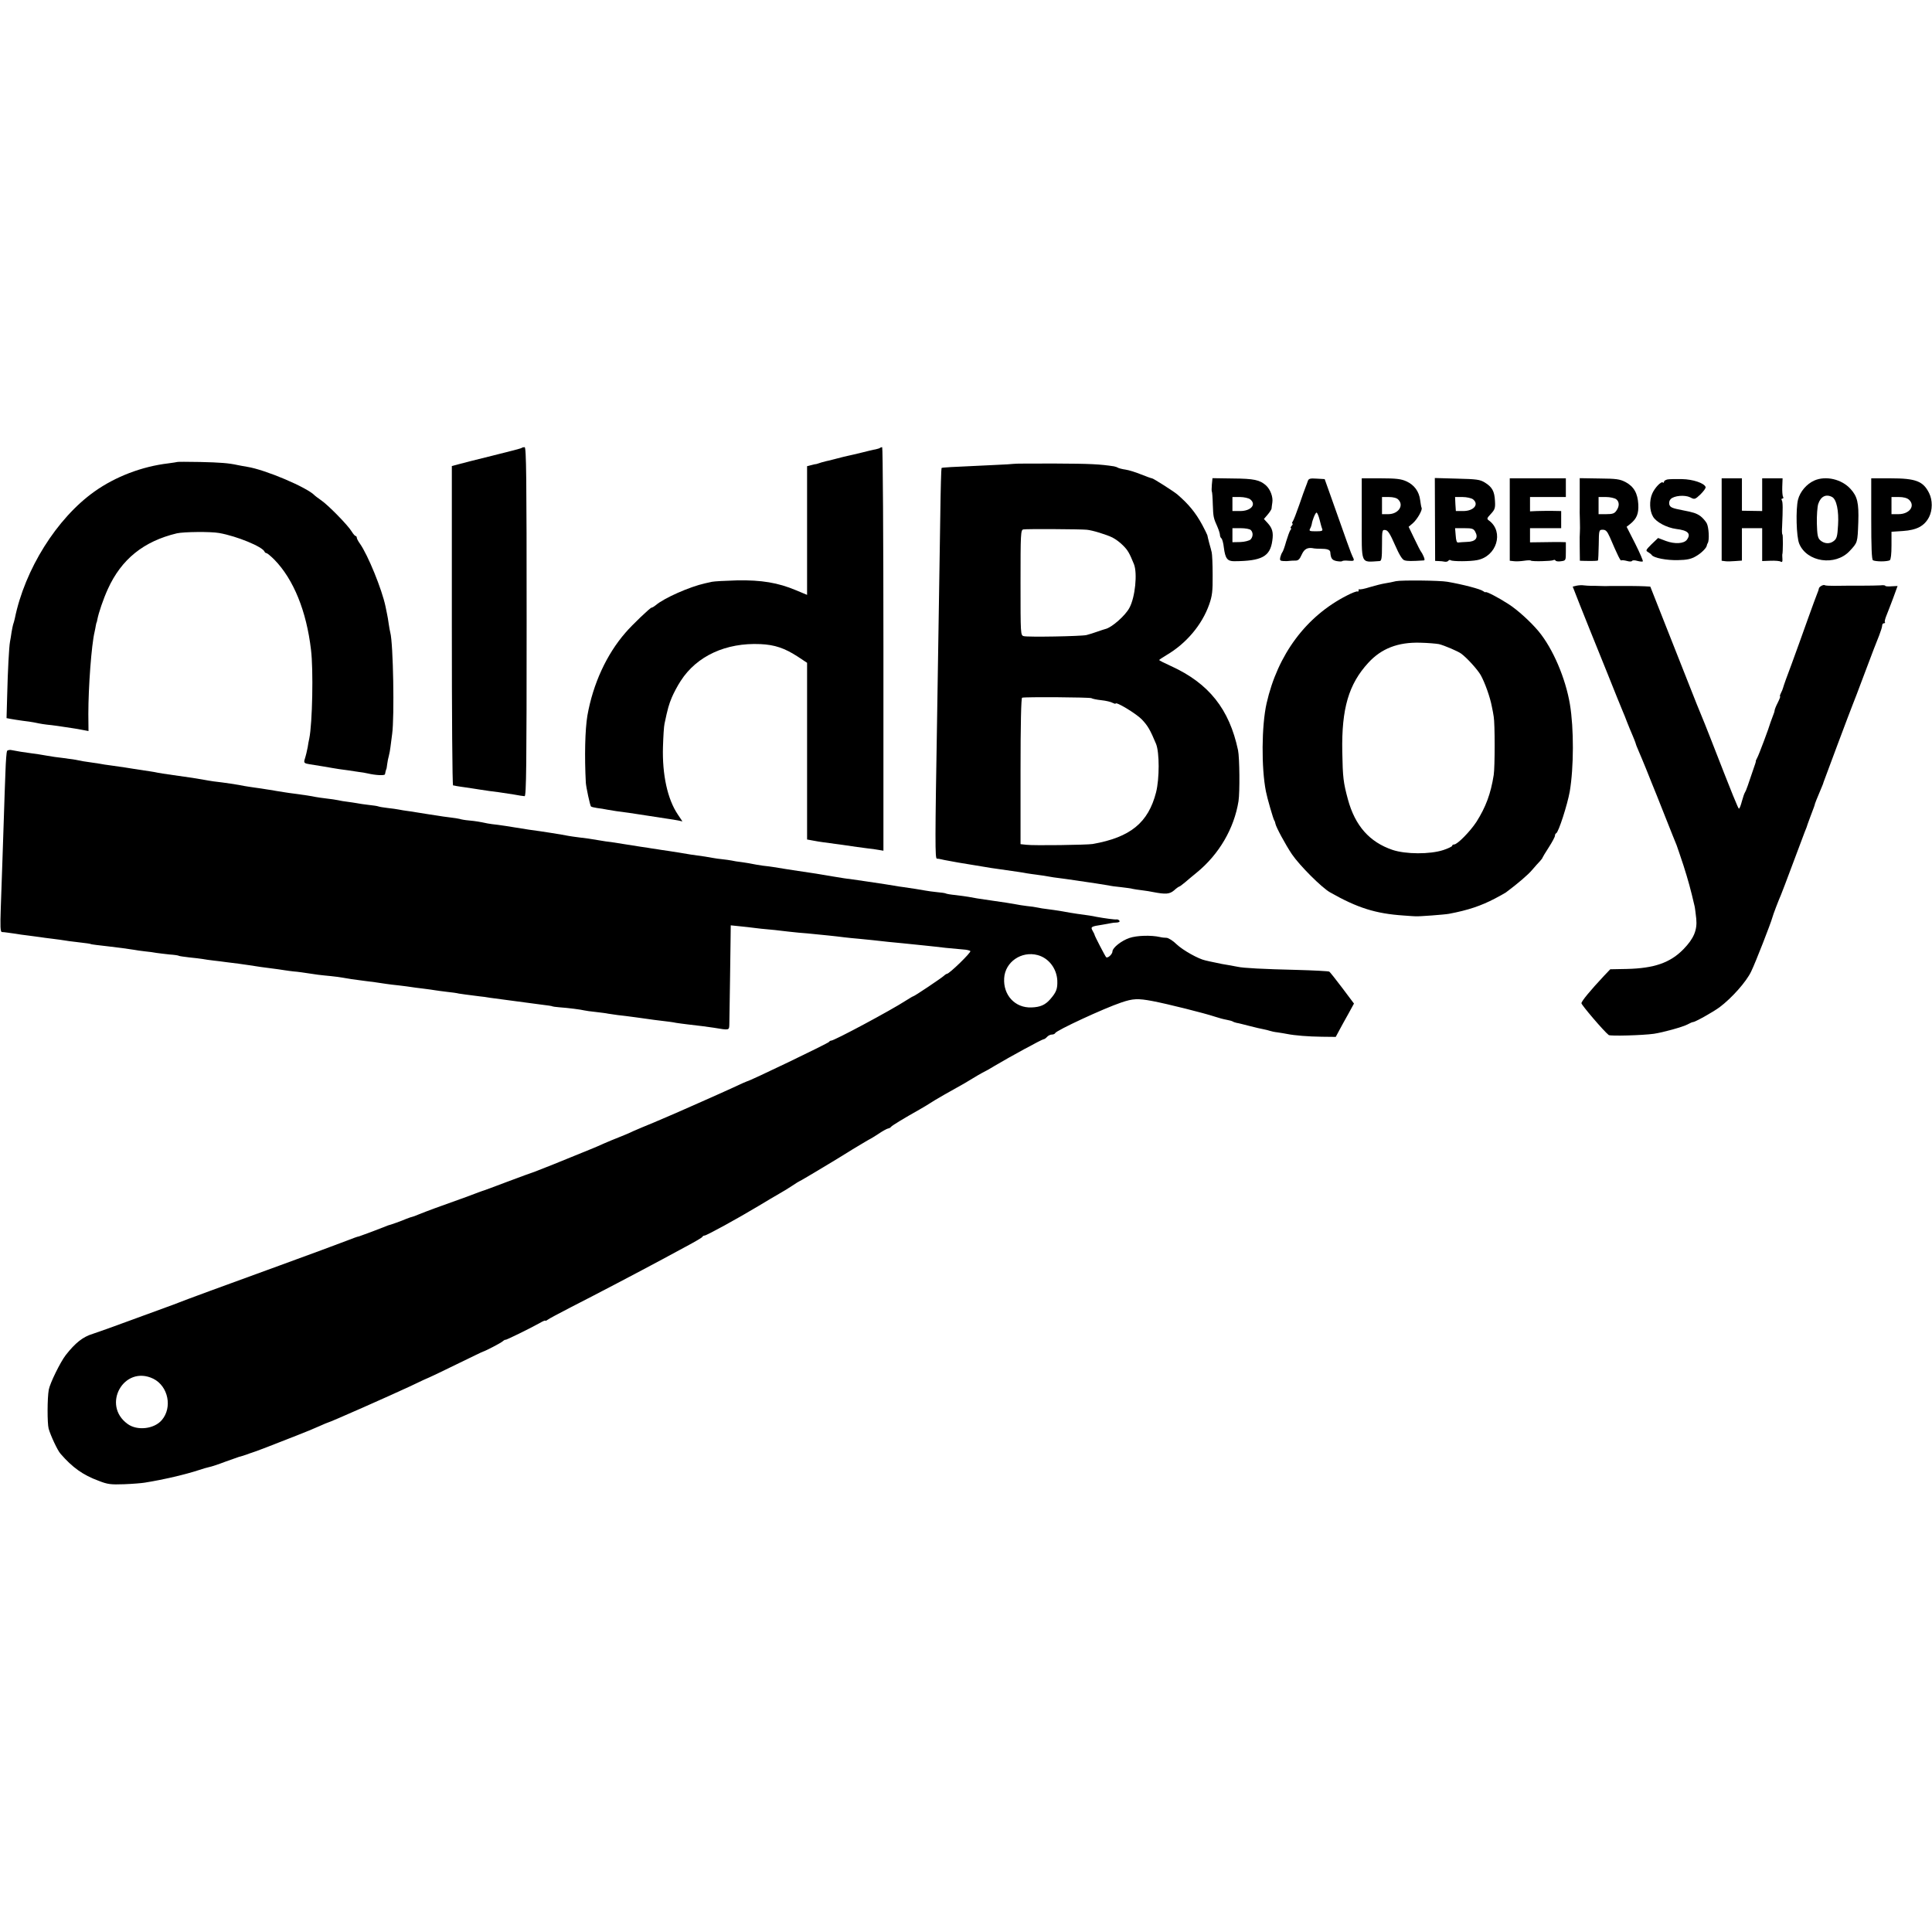 <?xml version="1.0" standalone="no"?>
<!DOCTYPE svg PUBLIC "-//W3C//DTD SVG 20010904//EN"
 "http://www.w3.org/TR/2001/REC-SVG-20010904/DTD/svg10.dtd">
<svg version="1.0" xmlns="http://www.w3.org/2000/svg"
 width="1240pt" height="1240pt" viewBox="0 0 1240 1240"
 preserveAspectRatio="xMidYMid meet">
<g transform="translate(0,1240) scale(0.1,-0.1)"
fill="#000000" stroke="none">
<path d="M3348 9525 c-2 -3 -88 -25 -189 -50 -101 -25 -201 -50 -221 -56 l-38
-10 0 -1024 c0 -564 3 -1025 8 -1026 4 0 14 -2 22 -4 8 -1 35 -6 60 -9 25 -4
63 -9 85 -13 56 -9 74 -11 122 -17 23 -3 68 -10 99 -15 32 -6 64 -11 71 -11
11 0 13 201 13 1120 0 927 -2 1120 -13 1120 -8 0 -16 -2 -19 -5z"/>
<path d="M5649 9526 c-2 -3 -16 -7 -29 -10 -14 -2 -54 -12 -90 -21 -36 -9 -76
-18 -90 -21 -14 -3 -43 -10 -65 -16 -22 -6 -47 -12 -55 -14 -8 -1 -30 -7 -48
-12 -18 -6 -33 -11 -35 -11 -1 1 -14 -2 -29 -6 l-28 -7 0 -413 0 -413 -72 30
c-114 48 -221 66 -378 63 -74 -2 -146 -6 -160 -9 -14 -3 -34 -8 -45 -10 -99
-22 -262 -94 -316 -140 -11 -9 -23 -16 -27 -16 -9 0 -125 -111 -167 -160 -122
-140 -209 -329 -245 -533 -15 -90 -19 -261 -10 -431 2 -29 27 -146 33 -152 3
-3 20 -7 39 -10 18 -2 49 -7 68 -11 19 -3 44 -7 55 -9 41 -5 113 -15 200 -29
50 -8 108 -17 130 -20 22 -3 52 -8 68 -11 l27 -6 -30 45 c-66 98 -100 255 -95
432 2 66 6 134 10 150 21 100 28 123 47 169 12 28 37 76 57 106 103 160 290
246 511 236 92 -4 156 -26 238 -79 l62 -41 0 -567 0 -567 38 -7 c20 -4 51 -9
67 -11 82 -11 173 -23 215 -30 14 -2 44 -6 68 -9 23 -2 56 -7 72 -10 l30 -5 0
1295 c0 712 -4 1295 -8 1295 -5 0 -11 -2 -13 -4z"/>
<path d="M1138 9435 c-2 -1 -28 -5 -58 -9 -169 -20 -339 -85 -474 -181 -242
-172 -447 -500 -511 -815 -3 -14 -8 -31 -11 -39 -2 -8 -7 -30 -10 -50 -3 -20
-7 -47 -10 -61 -6 -35 -14 -180 -18 -347 l-4 -142 26 -5 c15 -3 50 -8 77 -12
28 -3 59 -8 70 -10 47 -10 73 -14 115 -18 25 -3 60 -8 78 -11 17 -3 44 -7 60
-9 15 -2 43 -7 63 -11 l37 -7 -1 109 c0 173 20 444 40 527 3 12 6 30 8 41 2
11 4 20 5 20 1 0 3 9 5 20 8 42 39 133 67 194 87 192 230 307 443 358 44 10
217 12 272 2 113 -20 279 -88 291 -120 2 -5 8 -9 12 -9 5 0 28 -19 51 -42 123
-126 206 -330 235 -578 16 -128 9 -472 -11 -570 -3 -14 -8 -38 -10 -55 -6 -29
-9 -45 -21 -84 -4 -17 1 -21 33 -26 21 -3 63 -10 93 -15 30 -6 73 -12 95 -16
22 -3 51 -7 65 -9 14 -2 41 -6 60 -9 20 -2 47 -7 60 -10 51 -12 110 -15 111
-5 2 12 6 28 8 32 2 1 4 16 6 32 2 17 7 41 11 55 4 14 8 39 10 55 2 17 7 55
11 85 15 108 7 580 -12 650 -2 8 -7 33 -10 55 -3 23 -8 52 -11 65 -3 14 -7 36
-10 49 -23 109 -112 328 -164 402 -11 15 -20 32 -20 38 0 6 -4 11 -8 11 -4 0
-15 13 -25 29 -23 39 -152 171 -197 201 -19 13 -37 27 -40 30 -47 51 -318 166
-434 184 -21 4 -48 8 -60 11 -59 13 -113 17 -243 20 -78 1 -143 2 -145 0z"/>
<path d="M6507 9423 c-2 -1 -63 -5 -137 -8 -283 -13 -323 -15 -327 -19 -2 -2
-6 -138 -8 -302 -5 -297 -10 -673 -20 -1274 -14 -825 -14 -930 -2 -931 7 0 19
-2 27 -4 8 -2 31 -7 50 -10 19 -4 46 -8 60 -11 14 -2 52 -9 85 -14 33 -5 71
-12 85 -14 14 -3 61 -10 105 -16 104 -15 135 -19 165 -25 14 -2 45 -7 70 -10
25 -3 57 -8 72 -11 15 -3 42 -7 60 -9 18 -2 67 -9 108 -15 41 -6 102 -15 135
-20 33 -5 69 -11 81 -13 11 -3 47 -8 80 -11 32 -4 66 -8 74 -11 8 -2 35 -6 60
-9 25 -3 56 -8 69 -11 83 -16 107 -14 136 10 15 14 31 25 34 25 3 0 20 13 38
28 17 15 50 42 73 61 144 117 241 284 269 459 9 59 7 278 -3 327 -56 264 -187
429 -430 540 -42 19 -76 36 -76 39 0 2 21 16 46 31 128 75 229 195 275 326 19
54 23 84 22 189 0 69 -3 134 -6 145 -2 11 -10 38 -16 60 -6 22 -11 45 -12 50
-2 6 -16 35 -32 65 -44 81 -88 134 -161 197 -24 20 -154 103 -162 103 -4 0
-35 11 -70 25 -34 14 -79 28 -100 31 -22 3 -43 9 -49 12 -5 4 -17 7 -25 9 -92
14 -151 17 -378 18 -145 0 -264 0 -265 -2z m468 -423 c36 -3 129 -32 165 -50
20 -10 51 -33 69 -52 30 -30 40 -48 69 -119 23 -58 8 -212 -29 -280 -26 -50
-114 -127 -154 -136 -5 -1 -29 -9 -52 -17 -22 -8 -54 -18 -70 -22 -36 -8 -375
-14 -402 -7 -21 5 -21 10 -21 343 0 314 1 339 18 342 16 4 367 2 407 -2z m30
-1081 c6 -4 34 -10 63 -13 30 -3 63 -11 73 -17 10 -5 19 -8 19 -5 0 16 132
-64 168 -101 39 -41 54 -67 92 -158 22 -55 22 -222 0 -310 -50 -195 -164 -289
-407 -332 -37 -6 -378 -11 -425 -5 l-38 4 0 468 c0 303 4 470 10 472 19 6 435
3 445 -3z"/>
<path d="M7778 9290 c-2 -23 -2 -43 0 -45 2 -2 5 -39 6 -82 3 -82 4 -87 30
-145 9 -21 16 -44 16 -52 0 -8 4 -17 9 -21 5 -3 13 -30 16 -60 9 -69 22 -87
66 -87 178 1 231 30 245 132 8 53 0 80 -30 113 l-24 26 24 28 c13 15 24 33 25
38 0 6 3 23 5 39 6 35 -12 84 -40 110 -40 36 -78 44 -212 45 l-132 2 -4 -41z
m245 -94 c43 -33 7 -76 -64 -76 l-49 0 0 45 0 45 48 0 c26 0 55 -7 65 -14z m5
-198 c16 -16 15 -43 -2 -61 -8 -7 -37 -15 -65 -16 l-51 -1 0 45 0 45 53 0 c29
0 58 -5 65 -12z"/>
<path d="M8394 9313 c-3 -10 -10 -27 -14 -38 -5 -11 -23 -63 -41 -115 -18 -52
-37 -101 -42 -107 -5 -7 -6 -13 -2 -13 4 0 2 -7 -5 -15 -7 -8 -9 -15 -5 -15 4
0 3 -6 -3 -12 -5 -7 -17 -40 -27 -73 -9 -33 -20 -64 -25 -70 -4 -5 -10 -20
-13 -32 -4 -19 -1 -23 21 -24 15 -1 32 0 37 1 6 1 22 2 36 2 21 -1 30 7 44 39
17 37 38 48 80 39 5 -1 23 -2 40 -2 42 0 61 -6 63 -21 3 -41 11 -52 40 -58 17
-3 34 -4 37 0 3 3 22 4 41 2 37 -3 39 0 25 27 -8 15 -35 90 -154 427 l-25 70
-51 3 c-42 3 -52 0 -57 -15z m75 -247 c6 -24 13 -51 17 -60 5 -13 -1 -16 -40
-16 -41 0 -46 2 -37 18 5 9 9 22 10 27 3 24 23 75 31 75 4 0 13 -20 19 -44z"/>
<path d="M8740 9070 c0 -302 -10 -278 115 -271 12 1 15 19 15 102 0 97 1 100
22 97 16 -2 30 -24 61 -95 28 -64 47 -95 61 -99 18 -6 48 -6 123 -1 8 0 8 7 0
26 -6 14 -14 28 -17 31 -3 3 -22 40 -42 82 l-37 77 27 23 c28 24 64 87 56 99
-2 4 -6 26 -9 49 -7 56 -38 98 -89 121 -33 15 -66 19 -163 19 l-123 0 0 -260z
m234 124 c39 -38 1 -94 -64 -94 l-40 0 0 55 0 55 44 0 c27 0 51 -6 60 -16z"/>
<path d="M9210 9066 l1 -266 22 -1 c12 0 30 -2 39 -4 10 -2 20 1 24 6 3 5 10
7 15 3 13 -8 125 -8 169 1 126 23 174 181 78 253 -17 12 -16 15 11 44 25 27
29 37 26 83 -3 62 -18 89 -65 118 -31 19 -52 22 -178 25 l-143 4 1 -266z m243
130 c42 -32 7 -76 -62 -76 l-47 0 -3 45 -2 45 48 0 c26 0 56 -7 66 -14z m16
-210 c21 -39 1 -63 -53 -64 -24 -1 -50 -3 -57 -4 -9 -2 -14 12 -16 45 l-4 47
59 0 c51 0 60 -3 71 -24z"/>
<path d="M9690 9066 l0 -265 28 -3 c15 -2 44 0 64 3 21 3 40 4 43 1 7 -7 134
-4 145 3 5 3 11 2 14 -3 3 -5 19 -7 36 -4 30 4 30 5 30 63 l0 59 -37 1 c-21 0
-73 0 -115 -1 l-78 -1 0 45 0 46 100 0 100 0 0 55 0 55 -57 1 c-32 0 -77 0
-100 -1 l-43 -2 0 46 0 46 115 0 115 0 0 60 0 60 -180 0 -180 0 0 -264z"/>
<path d="M10139 9243 c0 -48 0 -95 0 -103 -1 -8 0 -44 1 -80 1 -36 1 -69 0
-75 -1 -5 -2 -49 -1 -97 l1 -87 33 -1 c53 -1 80 0 83 3 2 2 4 47 5 100 1 96 2
97 26 97 19 0 28 -9 45 -47 51 -119 69 -155 74 -150 3 3 19 1 35 -3 16 -5 31
-5 34 0 3 5 18 5 34 0 16 -4 32 -6 35 -3 3 3 -19 54 -49 114 l-55 108 23 18
c42 34 55 66 52 126 -4 71 -28 114 -82 143 -37 19 -59 22 -168 23 l-126 2 0
-88z m234 -47 c21 -16 22 -45 1 -74 -12 -18 -25 -22 -65 -22 l-49 0 0 55 0 55
48 0 c26 0 55 -7 65 -14z"/>
<path d="M10703 9323 c-13 -3 -23 -9 -23 -15 0 -6 -3 -8 -7 -5 -10 11 -53 -34
-69 -72 -19 -44 -17 -109 5 -146 20 -36 89 -72 149 -80 76 -9 97 -30 69 -69
-19 -26 -78 -29 -135 -8 l-50 19 -42 -40 c-37 -37 -39 -41 -23 -50 10 -6 21
-14 24 -19 12 -19 97 -35 169 -33 57 1 85 7 115 25 34 19 69 54 70 70 0 3 3
10 6 15 11 18 7 100 -7 127 -8 14 -26 35 -41 46 -26 18 -45 24 -113 37 -67 13
-80 18 -86 37 -3 12 0 26 9 35 22 22 90 28 125 11 28 -15 31 -14 66 19 20 20
35 40 33 47 -8 25 -82 50 -152 51 -38 1 -80 0 -92 -2z"/>
<path d="M11050 9066 l0 -265 23 -3 c12 -2 41 -1 65 1 l42 3 0 104 0 104 65 0
65 0 0 -105 0 -106 54 2 c29 1 59 -1 65 -6 9 -5 12 0 11 16 -1 13 -1 26 -1 29
5 13 5 130 1 130 -3 0 -4 24 -2 52 5 113 5 156 -2 167 -4 6 -2 11 4 11 6 0 8
5 4 12 -4 6 -6 35 -5 65 l2 53 -65 0 -66 0 0 -105 0 -105 -65 1 -65 1 0 104 0
104 -65 0 -65 0 0 -264z"/>
<path d="M11645 9316 c-50 -22 -92 -72 -105 -123 -15 -62 -11 -238 8 -283 49
-118 231 -145 323 -47 52 56 51 52 56 186 4 124 -6 165 -50 213 -57 63 -159
86 -232 54z m114 -106 c28 -15 44 -88 38 -181 -4 -71 -8 -86 -27 -101 -26 -21
-61 -19 -88 5 -15 14 -19 33 -21 108 -1 50 3 107 9 125 16 48 50 65 89 44z"/>
<path d="M12010 9071 c0 -183 3 -262 11 -267 7 -4 31 -7 54 -7 23 0 47 3 54 7
7 5 11 40 11 95 l0 88 74 5 c89 6 137 32 167 89 23 45 23 109 1 153 -38 78
-86 96 -248 96 l-124 0 0 -259z m242 122 c43 -39 4 -93 -67 -93 l-45 0 0 55 0
55 47 0 c29 0 53 -6 65 -17z"/>
<path d="M8960 8670 c-19 -5 -51 -11 -70 -14 -20 -3 -63 -14 -97 -24 -34 -11
-65 -17 -68 -14 -3 3 -5 0 -5 -7 0 -7 -4 -10 -8 -7 -4 2 -35 -9 -67 -26 -262
-133 -445 -379 -516 -693 -32 -143 -34 -414 -4 -565 9 -46 46 -172 53 -185 4
-5 7 -15 8 -22 4 -22 65 -135 106 -196 50 -73 190 -213 244 -244 176 -100 293
-137 473 -149 37 -3 71 -5 76 -5 19 -2 190 11 215 16 122 23 205 51 295 98 33
18 65 35 70 39 74 55 143 114 168 144 18 21 40 46 50 56 9 10 17 20 17 23 0 2
18 32 40 66 22 34 40 68 40 75 0 7 3 14 8 16 15 6 72 184 87 268 26 154 27
404 1 560 -28 167 -109 357 -201 468 -50 60 -135 138 -195 176 -65 42 -144 83
-146 75 0 -2 -7 1 -15 7 -16 13 -130 43 -229 60 -50 9 -296 11 -330 4z m275
-404 c34 -8 123 -46 143 -61 38 -28 103 -100 125 -137 27 -48 61 -143 72 -203
5 -22 10 -51 12 -65 8 -43 8 -323 0 -374 -19 -121 -51 -206 -111 -301 -40 -61
-122 -145 -143 -145 -7 0 -13 -4 -13 -9 0 -4 -26 -17 -57 -27 -86 -28 -241
-27 -325 1 -148 50 -241 155 -287 325 -29 108 -33 138 -36 306 -5 276 41 433
167 570 84 92 191 133 333 129 49 -1 104 -6 120 -9z"/>
<path d="M10119 8641 l-25 -6 47 -120 c26 -66 55 -138 64 -160 9 -21 57 -140
107 -265 49 -124 96 -238 103 -255 7 -16 20 -48 28 -70 9 -22 23 -58 33 -80
10 -22 18 -45 20 -50 1 -6 10 -31 21 -55 11 -25 32 -76 48 -115 15 -38 33 -83
40 -100 7 -16 43 -106 80 -200 37 -93 71 -179 76 -190 4 -11 24 -69 44 -130
30 -94 46 -152 71 -260 3 -11 7 -48 11 -82 7 -73 -16 -127 -82 -195 -85 -87
-187 -123 -365 -127 l-105 -2 -40 -42 c-88 -94 -145 -163 -145 -176 0 -11 143
-179 175 -204 10 -8 219 -2 290 8 60 9 183 43 216 60 16 9 31 15 34 15 13 -1
127 63 171 95 79 59 172 164 203 229 28 57 127 312 136 346 4 17 41 114 55
145 5 11 39 101 76 200 37 99 72 191 77 205 6 14 11 27 12 30 0 3 11 32 23 65
25 66 29 76 31 87 2 7 8 22 44 108 6 14 11 27 11 30 2 7 176 472 186 495 5 11
41 106 80 210 39 105 80 211 91 237 10 26 19 54 19 62 0 9 5 16 12 16 6 0 9 3
6 6 -4 3 1 22 9 42 8 20 28 71 44 114 l28 77 -39 -2 c-22 -2 -40 0 -40 3 0 4
-15 5 -32 3 -18 -1 -71 -2 -118 -2 -94 0 -101 0 -178 -1 -29 0 -56 1 -60 4 -9
6 -37 -10 -38 -21 0 -4 -5 -19 -11 -33 -6 -14 -31 -83 -57 -155 -55 -153 -57
-159 -58 -162 0 -1 -22 -62 -49 -135 -28 -73 -52 -141 -54 -150 -2 -9 -9 -26
-15 -37 -6 -12 -8 -21 -5 -21 3 0 -4 -18 -15 -40 -11 -21 -20 -44 -20 -49 0
-5 -5 -22 -12 -38 -6 -15 -12 -32 -14 -38 -10 -36 -75 -209 -85 -227 -7 -13
-11 -23 -10 -23 1 0 0 -7 -3 -15 -47 -140 -60 -177 -66 -185 -4 -5 -13 -31
-20 -57 -7 -27 -15 -48 -19 -48 -5 0 -36 75 -182 450 -27 69 -53 134 -58 145
-5 11 -48 117 -94 235 -47 118 -119 301 -160 405 l-75 190 -34 2 c-32 2 -160
3 -223 2 -16 -1 -45 -1 -62 0 -18 1 -45 1 -60 1 -16 0 -37 2 -48 3 -11 2 -32
1 -46 -2z"/>
<path d="M45 7580 c-3 -6 -8 -66 -10 -133 -3 -67 -7 -196 -10 -287 -3 -91 -8
-226 -10 -300 -3 -74 -7 -204 -10 -287 -4 -119 -3 -153 7 -155 7 0 24 -2 38
-4 14 -2 36 -5 50 -7 14 -3 52 -8 85 -12 33 -4 67 -9 75 -10 9 -2 43 -6 75
-10 33 -4 69 -9 80 -11 11 -2 45 -7 75 -10 64 -7 95 -12 95 -14 0 -1 54 -8
110 -14 46 -5 137 -17 165 -22 14 -3 45 -7 70 -10 25 -2 58 -7 74 -10 16 -2
53 -7 83 -10 31 -2 59 -6 62 -9 4 -2 34 -6 67 -10 33 -3 71 -8 84 -10 14 -3
45 -7 70 -10 25 -3 61 -7 80 -10 19 -2 55 -7 80 -10 25 -4 56 -8 70 -10 65
-10 89 -14 140 -20 30 -4 69 -9 85 -12 17 -3 44 -6 60 -8 27 -2 55 -6 155 -21
19 -2 58 -7 85 -9 28 -3 61 -7 75 -10 31 -6 70 -12 135 -20 51 -6 100 -13 145
-20 14 -2 51 -7 83 -10 32 -4 66 -8 76 -10 9 -2 44 -6 76 -10 33 -4 68 -9 79
-11 10 -2 44 -6 75 -10 31 -3 65 -8 76 -11 18 -3 48 -7 135 -18 14 -1 43 -5
65 -9 58 -8 263 -35 315 -42 57 -7 85 -11 85 -13 0 -1 20 -4 45 -6 58 -4 141
-15 160 -20 8 -2 41 -7 73 -10 32 -4 68 -8 80 -11 12 -2 40 -6 62 -9 22 -2 76
-9 120 -15 44 -6 96 -13 115 -16 91 -11 117 -14 140 -19 14 -2 48 -7 75 -10
64 -7 133 -16 165 -21 102 -17 100 -18 101 23 2 95 7 467 8 546 l1 88 58 -6
c31 -3 75 -8 97 -11 22 -3 60 -7 85 -9 25 -2 63 -6 85 -9 22 -3 72 -8 110 -12
39 -3 84 -7 100 -9 17 -2 57 -6 90 -9 33 -3 80 -9 105 -12 25 -3 65 -7 90 -9
49 -5 135 -13 190 -20 19 -2 61 -6 93 -9 121 -12 173 -18 212 -22 37 -5 76 -9
178 -18 20 -1 41 -6 45 -10 7 -8 -135 -146 -150 -146 -3 0 -13 -6 -20 -13 -15
-14 -190 -132 -198 -132 -3 0 -23 -13 -46 -27 -97 -63 -465 -260 -480 -257 -4
0 -10 -3 -13 -8 -7 -10 -513 -253 -526 -253 -2 0 -41 -17 -87 -39 -46 -21
-137 -62 -203 -91 -66 -29 -143 -63 -170 -75 -28 -12 -91 -39 -140 -60 -50
-20 -108 -45 -131 -55 -22 -11 -63 -28 -91 -39 -28 -11 -72 -29 -99 -41 -27
-12 -58 -26 -69 -30 -189 -78 -355 -144 -375 -151 -14 -4 -92 -33 -175 -64
-82 -31 -154 -58 -160 -59 -5 -2 -17 -6 -25 -9 -14 -6 -97 -37 -280 -102 -36
-13 -82 -31 -102 -39 -21 -9 -40 -16 -43 -16 -3 0 -20 -6 -38 -13 -27 -12
-102 -39 -117 -42 -3 -1 -16 -6 -30 -12 -38 -15 -144 -55 -155 -58 -12 -2 -36
-11 -85 -30 -36 -14 -227 -85 -425 -157 -334 -121 -632 -231 -650 -239 -11 -5
-45 -17 -75 -28 -30 -11 -136 -50 -235 -86 -99 -37 -207 -75 -240 -86 -63 -19
-112 -58 -173 -136 -35 -45 -101 -180 -109 -222 -10 -55 -10 -215 -1 -250 12
-43 57 -140 76 -161 76 -88 144 -137 245 -174 58 -23 78 -25 164 -22 54 2 113
7 131 10 125 20 264 53 349 81 23 8 52 16 65 19 13 2 61 18 108 36 47 17 85
30 85 30 0 -1 32 9 55 17 8 4 20 7 25 9 11 2 154 57 290 111 50 19 114 46 143
59 29 13 55 24 57 24 9 0 402 174 524 231 68 33 125 59 127 59 2 0 79 37 171
82 93 45 170 83 173 83 15 4 112 54 126 66 9 8 18 12 18 10 1 -4 156 72 219
107 20 12 37 19 37 16 0 -4 6 -1 14 5 7 6 76 43 152 82 161 82 437 227 584
306 25 14 92 50 150 81 58 31 107 59 108 64 2 4 8 8 14 8 13 0 215 111 343
188 50 30 110 66 135 80 25 14 63 37 85 52 22 15 45 29 50 31 6 2 47 27 93 54
46 28 95 57 110 66 15 9 76 46 135 83 60 36 110 66 112 66 2 0 25 15 52 32 26
18 54 33 62 35 8 1 17 6 20 11 6 8 83 55 181 110 25 14 56 33 70 42 21 15 140
83 220 127 14 8 39 23 55 33 17 11 44 26 60 35 17 8 53 28 80 45 96 57 303
170 313 170 5 0 15 7 22 15 7 8 21 15 30 15 10 0 20 4 22 9 6 17 312 159 425
197 74 25 105 27 200 9 95 -18 331 -77 400 -100 24 -8 57 -17 75 -20 17 -3 35
-8 40 -11 4 -3 16 -7 25 -9 10 -1 47 -11 83 -20 36 -9 76 -19 90 -21 14 -3 32
-7 40 -10 8 -3 31 -8 50 -10 19 -3 46 -7 60 -10 50 -10 137 -17 224 -18 l89
-1 23 43 c13 24 39 72 59 107 l35 64 -75 100 c-42 55 -79 103 -84 105 -4 3
-98 8 -207 11 -215 5 -347 12 -380 20 -12 2 -39 7 -60 11 -21 3 -59 10 -84 16
-25 5 -53 11 -64 14 -44 9 -144 65 -184 103 -23 23 -52 41 -65 42 -12 0 -31 2
-42 5 -58 13 -149 10 -196 -6 -51 -17 -109 -63 -109 -86 0 -18 -31 -47 -41
-37 -7 8 -72 133 -74 143 0 3 -6 15 -13 27 -13 24 -10 27 63 38 22 4 47 8 55
10 8 2 25 4 38 4 13 1 20 5 17 11 -4 6 -12 10 -18 9 -11 -2 -78 7 -132 17 -21
5 -61 11 -122 19 -21 3 -64 10 -95 16 -32 5 -74 12 -95 14 -21 2 -49 7 -63 10
-14 3 -45 8 -70 10 -25 3 -56 8 -70 11 -37 7 -66 11 -155 24 -83 12 -116 17
-150 24 -11 2 -47 7 -80 11 -32 3 -62 8 -66 11 -4 2 -29 6 -55 8 -27 3 -60 7
-74 10 -30 6 -92 15 -139 22 -19 2 -48 7 -65 10 -17 3 -42 7 -56 9 -14 2 -68
10 -120 18 -52 8 -102 15 -110 16 -8 0 -53 7 -100 15 -97 17 -165 27 -260 41
-24 4 -85 13 -125 20 -11 2 -42 6 -70 9 -27 4 -57 9 -65 11 -8 2 -37 7 -65 11
-27 3 -59 8 -70 11 -11 2 -37 6 -57 8 -21 2 -50 6 -65 9 -24 5 -57 10 -138 21
-11 2 -49 8 -85 14 -36 6 -83 13 -105 16 -22 4 -51 8 -65 10 -14 3 -43 7 -65
10 -22 3 -65 10 -95 15 -30 5 -73 12 -95 15 -22 2 -53 7 -70 10 -70 12 -92 15
-136 20 -26 3 -58 8 -70 10 -39 8 -170 29 -254 40 -11 2 -51 8 -88 14 -37 6
-87 14 -111 17 -24 2 -55 7 -67 9 -52 11 -76 15 -119 19 -25 2 -52 7 -60 10
-8 2 -37 7 -65 10 -27 3 -59 8 -70 10 -11 2 -41 6 -66 10 -25 4 -59 9 -75 12
-16 3 -42 7 -59 9 -16 2 -41 6 -55 9 -14 3 -45 7 -71 10 -25 3 -52 7 -60 10
-7 3 -36 7 -64 10 -27 3 -61 8 -75 11 -14 2 -41 7 -60 9 -20 2 -47 7 -60 10
-14 3 -47 8 -75 11 -27 3 -59 8 -70 10 -22 5 -80 14 -135 21 -19 2 -51 7 -70
10 -19 3 -42 7 -50 8 -8 2 -33 6 -55 9 -22 4 -58 9 -80 12 -23 3 -52 8 -65 10
-43 9 -129 22 -200 30 -19 3 -46 7 -60 10 -42 8 -96 16 -197 30 -49 7 -92 13
-123 20 -13 2 -42 7 -65 10 -22 3 -51 8 -65 10 -23 4 -81 13 -140 21 -14 2
-36 5 -50 7 -14 3 -47 8 -75 12 -52 7 -75 11 -112 19 -12 2 -47 7 -78 11 -31
3 -78 10 -105 15 -27 5 -71 12 -97 15 -59 8 -90 13 -125 20 -14 4 -29 1 -33
-5z m6615 -1310 c71 -19 122 -86 126 -163 2 -54 -6 -75 -46 -121 -32 -36 -63
-50 -120 -52 -105 -4 -182 79 -175 188 6 104 111 176 215 148z m-5676 -2719
c96 -48 124 -185 54 -266 -49 -57 -157 -69 -218 -25 -171 122 -24 382 164 291z"/>
</g>
</svg>
